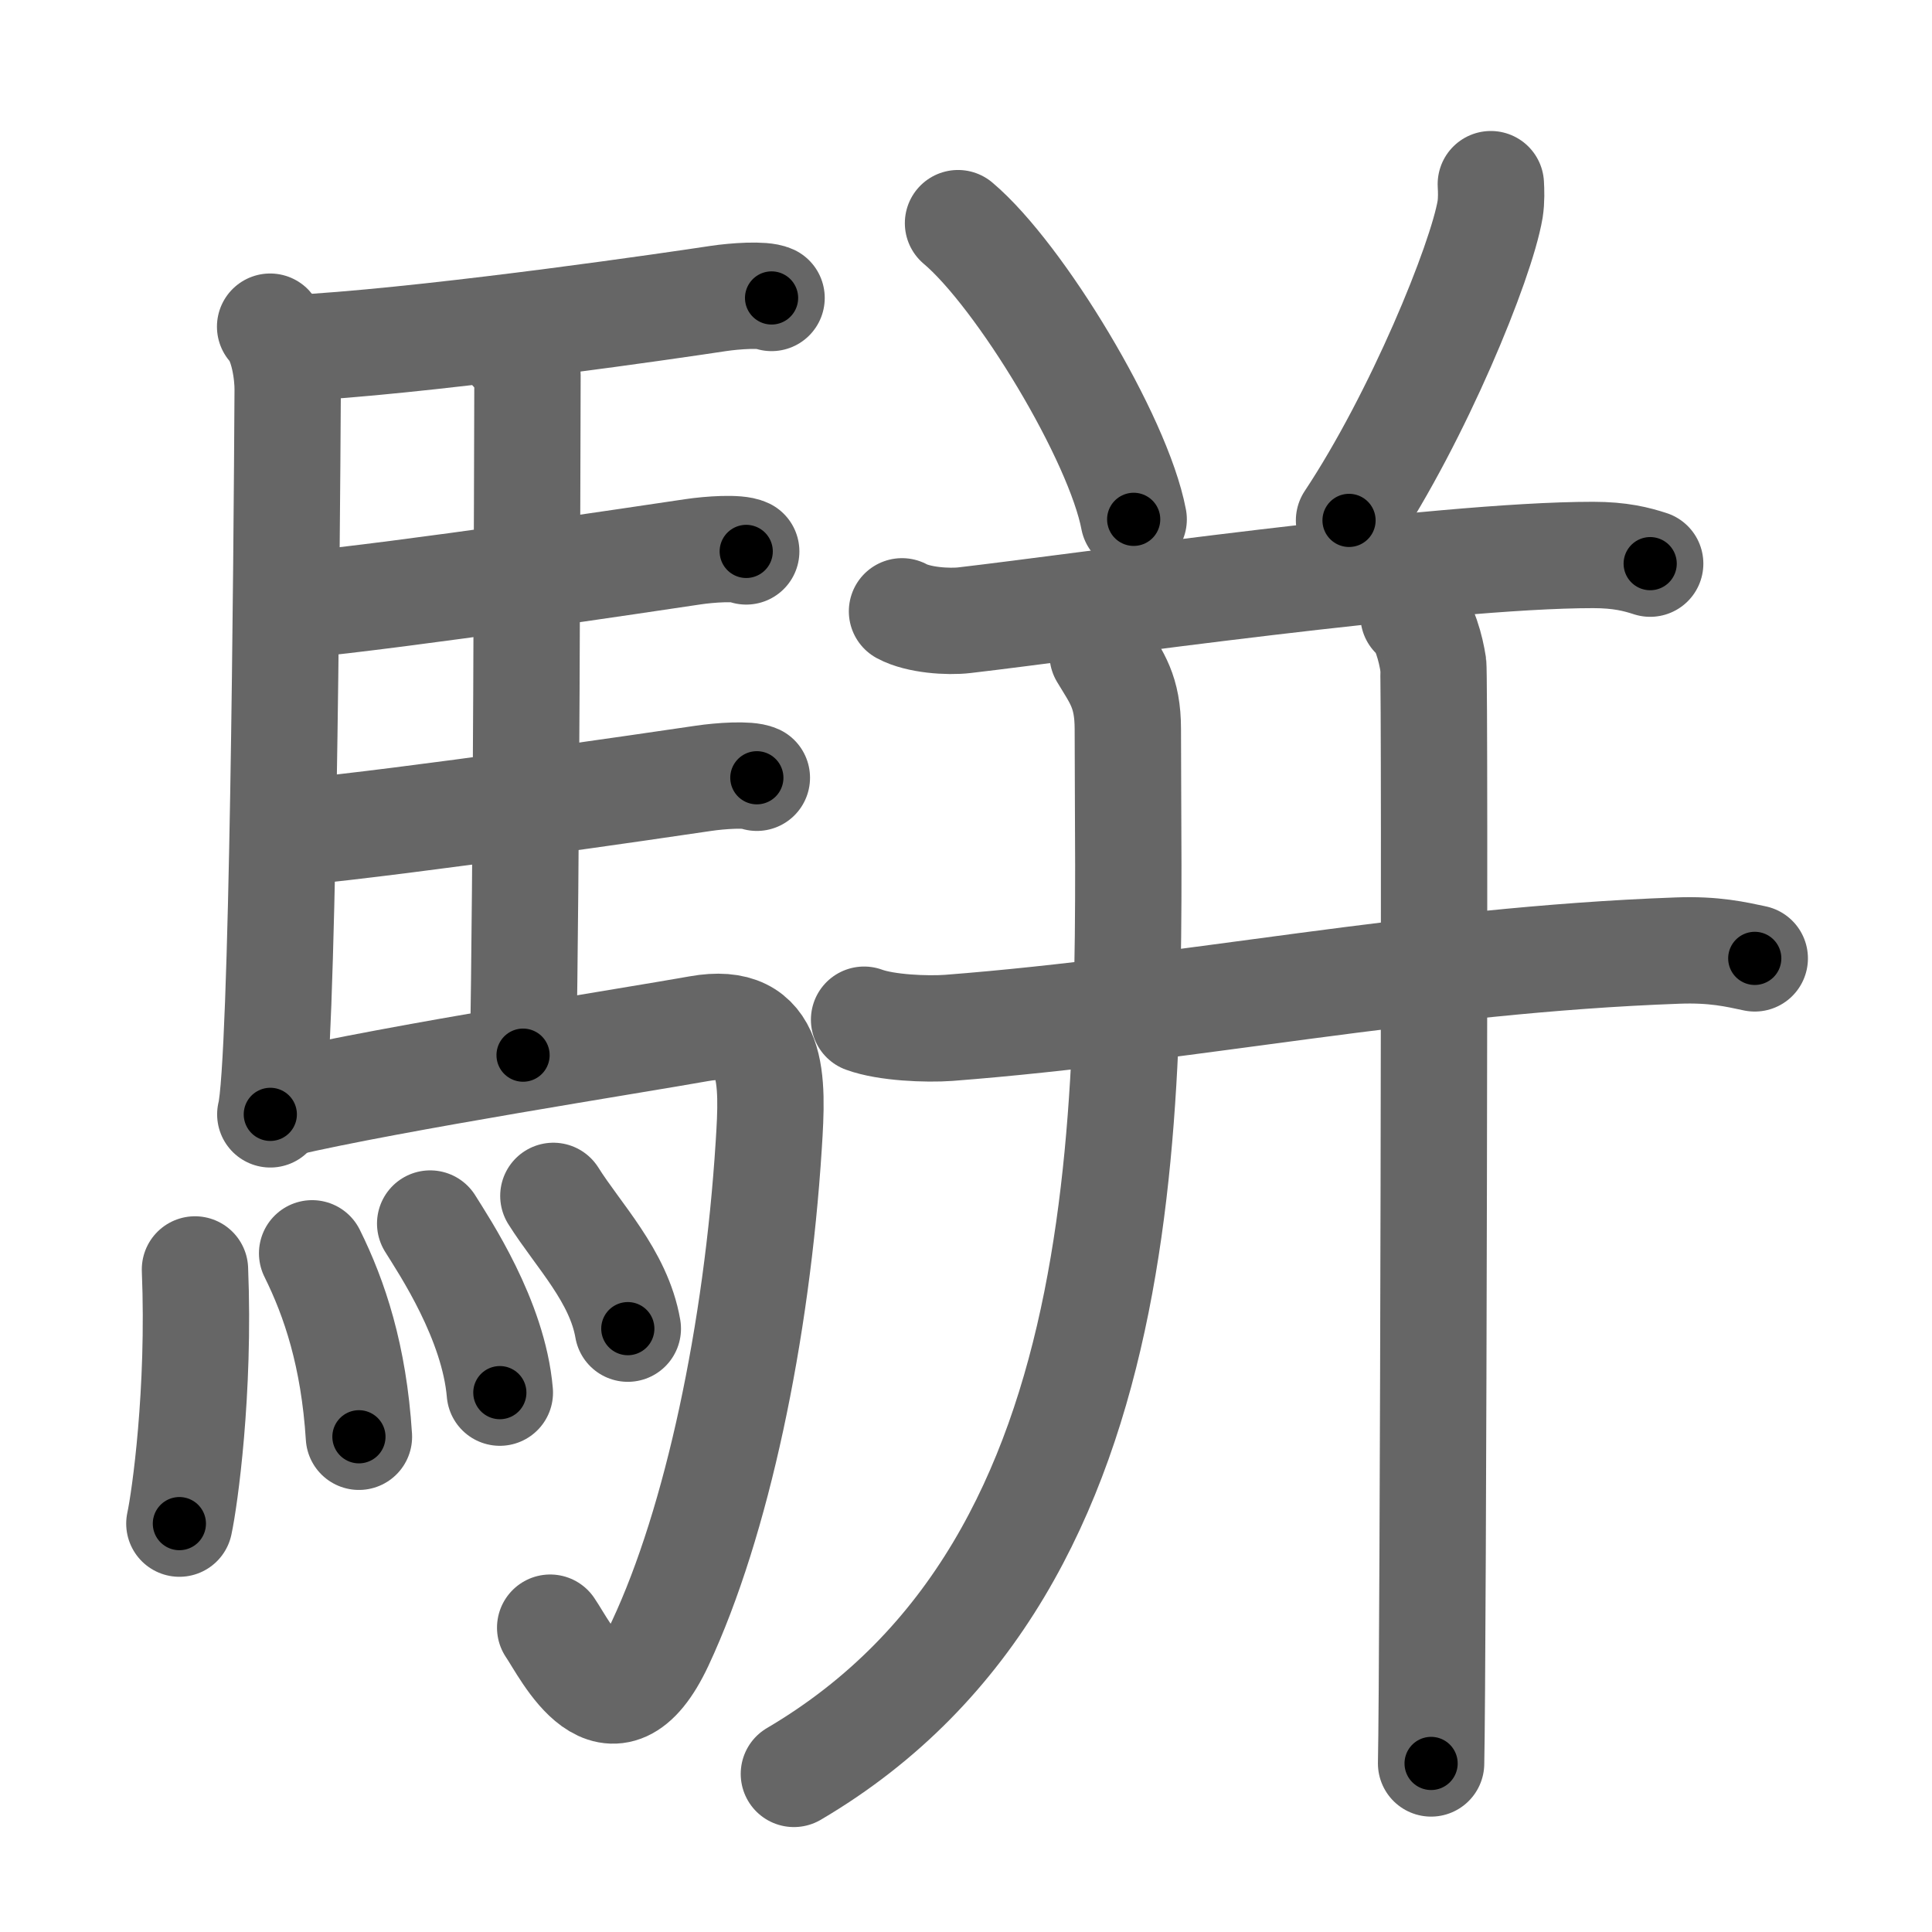 <svg xmlns="http://www.w3.org/2000/svg" viewBox="0 0 109 109" id="99e2"><g fill="none" stroke="#666" stroke-width="6" stroke-linecap="round" stroke-linejoin="round"><g><g><path d="M15.24,18.43c0.76,0.82,1,2.68,0.99,3.57c-0.05,9.13-0.27,38.09-0.98,40.87" /><path d="M17.77,19.57c7.82-0.53,20.4-2.37,22.76-2.73c0.94-0.14,2.53-0.25,3-0.03" /><path d="M28.81,19.63c0.25,0.38,0.96,0.9,0.95,1.51c-0.02,6.29-0.06,28.5-0.25,38.39" /><path d="M16.66,34.16c6.26-0.6,19.75-2.63,22.44-3.03c0.94-0.14,2.53-0.25,3-0.02" /><path d="M16.76,46.95c6.26-0.6,20.25-2.64,22.94-3.04c0.94-0.14,2.53-0.25,3-0.03" /><path d="M15.99,62.26c6.17-1.44,20.04-3.61,23.43-4.22c4.33-0.78,4.19,2.86,3.95,6.58c-0.67,10.55-2.92,21.25-6.12,28.09c-2.75,5.86-5.32,0.42-6.21-0.88" /><g><path d="M11,71.62c0.28,6.89-0.58,12.96-0.88,14.34" /><path d="M17.61,70.71c1.27,2.56,2.35,5.78,2.64,10.35" /><path d="M24.27,69.03c0.78,1.26,3.58,5.42,3.93,9.54" /><path d="M31.22,67.47c1.4,2.23,3.69,4.53,4.2,7.49" /></g></g><g><g><path d="M54.05,12.59c3.5,2.95,9.04,12.12,9.91,16.71" /><path d="M84.11,10.39c0.02,0.35,0.04,0.91-0.04,1.42C83.56,14.8,80,23.5,76.11,29.36" /></g><g><g><path d="M50.89,34.49c0.92,0.5,2.61,0.61,3.53,0.5c6.81-0.79,26.72-3.68,35.46-3.68c1.53,0,2.45,0.24,3.22,0.49" /><g><path d="M48.75,57.53c1.25,0.46,3.53,0.55,4.78,0.46c13.48-1.04,26.47-3.83,41.11-4.36c2.08-0.08,3.32,0.22,4.36,0.44" /></g></g><path d="M62.21,36.93c0.79,1.32,1.42,2.07,1.42,4.21c0,19.6,1.56,46.94-18.84,58.94" /><g><g><path d="M79.75,34.73c0.61,0.42,0.98,1.91,1.11,2.76c0.12,0.85,0,56.69-0.12,62" /></g></g></g></g></g></g><g fill="none" stroke="#000" stroke-width="3" stroke-linecap="round" stroke-linejoin="round"><path d="M15.24,18.43c0.76,0.82,1,2.68,0.99,3.57c-0.05,9.13-0.27,38.09-0.98,40.87" stroke-dasharray="44.669" stroke-dashoffset="44.669"><animate attributeName="stroke-dashoffset" values="44.669;44.669;0" dur="0.447s" fill="freeze" begin="0s;99e2.click" /></path><path d="M17.77,19.57c7.82-0.53,20.4-2.37,22.76-2.73c0.94-0.14,2.53-0.25,3-0.03" stroke-dasharray="25.95" stroke-dashoffset="25.95"><animate attributeName="stroke-dashoffset" values="25.95" fill="freeze" begin="99e2.click" /><animate attributeName="stroke-dashoffset" values="25.95;25.95;0" keyTimes="0;0.633;1" dur="0.706s" fill="freeze" begin="0s;99e2.click" /></path><path d="M28.81,19.63c0.25,0.38,0.96,0.9,0.95,1.51c-0.02,6.29-0.06,28.5-0.25,38.39" stroke-dasharray="40.214" stroke-dashoffset="40.214"><animate attributeName="stroke-dashoffset" values="40.214" fill="freeze" begin="99e2.click" /><animate attributeName="stroke-dashoffset" values="40.214;40.214;0" keyTimes="0;0.637;1" dur="1.108s" fill="freeze" begin="0s;99e2.click" /></path><path d="M16.66,34.16c6.26-0.6,19.75-2.63,22.44-3.03c0.94-0.14,2.53-0.25,3-0.02" stroke-dasharray="25.669" stroke-dashoffset="25.669"><animate attributeName="stroke-dashoffset" values="25.669" fill="freeze" begin="99e2.click" /><animate attributeName="stroke-dashoffset" values="25.669;25.669;0" keyTimes="0;0.812;1" dur="1.365s" fill="freeze" begin="0s;99e2.click" /></path><path d="M16.76,46.95c6.26-0.6,20.25-2.64,22.94-3.04c0.94-0.14,2.53-0.25,3-0.03" stroke-dasharray="26.165" stroke-dashoffset="26.165"><animate attributeName="stroke-dashoffset" values="26.165" fill="freeze" begin="99e2.click" /><animate attributeName="stroke-dashoffset" values="26.165;26.165;0" keyTimes="0;0.839;1" dur="1.627s" fill="freeze" begin="0s;99e2.click" /></path><path d="M15.99,62.26c6.17-1.44,20.04-3.61,23.43-4.22c4.33-0.78,4.19,2.86,3.95,6.58c-0.67,10.55-2.92,21.25-6.12,28.09c-2.75,5.86-5.32,0.42-6.21-0.88" stroke-dasharray="71.329" stroke-dashoffset="71.329"><animate attributeName="stroke-dashoffset" values="71.329" fill="freeze" begin="99e2.click" /><animate attributeName="stroke-dashoffset" values="71.329;71.329;0" keyTimes="0;0.752;1" dur="2.163s" fill="freeze" begin="0s;99e2.click" /></path><path d="M11,71.62c0.28,6.89-0.58,12.96-0.88,14.34" stroke-dasharray="14.394" stroke-dashoffset="14.394"><animate attributeName="stroke-dashoffset" values="14.394" fill="freeze" begin="99e2.click" /><animate attributeName="stroke-dashoffset" values="14.394;14.394;0" keyTimes="0;0.882;1" dur="2.451s" fill="freeze" begin="0s;99e2.click" /></path><path d="M17.61,70.71c1.27,2.56,2.35,5.78,2.64,10.35" stroke-dasharray="10.756" stroke-dashoffset="10.756"><animate attributeName="stroke-dashoffset" values="10.756" fill="freeze" begin="99e2.click" /><animate attributeName="stroke-dashoffset" values="10.756;10.756;0" keyTimes="0;0.919;1" dur="2.666s" fill="freeze" begin="0s;99e2.click" /></path><path d="M24.27,69.03c0.78,1.26,3.58,5.42,3.93,9.54" stroke-dasharray="10.418" stroke-dashoffset="10.418"><animate attributeName="stroke-dashoffset" values="10.418" fill="freeze" begin="99e2.click" /><animate attributeName="stroke-dashoffset" values="10.418;10.418;0" keyTimes="0;0.928;1" dur="2.874s" fill="freeze" begin="0s;99e2.click" /></path><path d="M31.22,67.47c1.4,2.23,3.69,4.53,4.2,7.49" stroke-dasharray="8.663" stroke-dashoffset="8.663"><animate attributeName="stroke-dashoffset" values="8.663" fill="freeze" begin="99e2.click" /><animate attributeName="stroke-dashoffset" values="8.663;8.663;0" keyTimes="0;0.943;1" dur="3.047s" fill="freeze" begin="0s;99e2.click" /></path><path d="M54.05,12.59c3.5,2.95,9.04,12.12,9.91,16.71" stroke-dasharray="19.643" stroke-dashoffset="19.643"><animate attributeName="stroke-dashoffset" values="19.643" fill="freeze" begin="99e2.click" /><animate attributeName="stroke-dashoffset" values="19.643;19.643;0" keyTimes="0;0.94;1" dur="3.243s" fill="freeze" begin="0s;99e2.click" /></path><path d="M84.11,10.39c0.02,0.35,0.04,0.91-0.04,1.42C83.56,14.8,80,23.5,76.11,29.36" stroke-dasharray="20.776" stroke-dashoffset="20.776"><animate attributeName="stroke-dashoffset" values="20.776" fill="freeze" begin="99e2.click" /><animate attributeName="stroke-dashoffset" values="20.776;20.776;0" keyTimes="0;0.94;1" dur="3.451s" fill="freeze" begin="0s;99e2.click" /></path><path d="M50.89,34.49c0.92,0.5,2.61,0.61,3.53,0.5c6.81-0.79,26.72-3.68,35.46-3.68c1.53,0,2.45,0.24,3.22,0.49" stroke-dasharray="42.548" stroke-dashoffset="42.548"><animate attributeName="stroke-dashoffset" values="42.548" fill="freeze" begin="99e2.click" /><animate attributeName="stroke-dashoffset" values="42.548;42.548;0" keyTimes="0;0.89;1" dur="3.876s" fill="freeze" begin="0s;99e2.click" /></path><path d="M48.75,57.53c1.25,0.46,3.53,0.55,4.78,0.46c13.48-1.04,26.47-3.83,41.11-4.36c2.08-0.08,3.32,0.22,4.36,0.44" stroke-dasharray="50.581" stroke-dashoffset="50.581"><animate attributeName="stroke-dashoffset" values="50.581" fill="freeze" begin="99e2.click" /><animate attributeName="stroke-dashoffset" values="50.581;50.581;0" keyTimes="0;0.885;1" dur="4.382s" fill="freeze" begin="0s;99e2.click" /></path><path d="M62.21,36.93c0.79,1.32,1.42,2.07,1.42,4.21c0,19.6,1.56,46.94-18.84,58.94" stroke-dasharray="69.6" stroke-dashoffset="69.6"><animate attributeName="stroke-dashoffset" values="69.6" fill="freeze" begin="99e2.click" /><animate attributeName="stroke-dashoffset" values="69.6;69.6;0" keyTimes="0;0.893;1" dur="4.905s" fill="freeze" begin="0s;99e2.click" /></path><path d="M79.75,34.73c0.61,0.42,0.98,1.91,1.11,2.76c0.12,0.85,0,56.69-0.12,62" stroke-dasharray="65.034" stroke-dashoffset="65.034"><animate attributeName="stroke-dashoffset" values="65.034" fill="freeze" begin="99e2.click" /><animate attributeName="stroke-dashoffset" values="65.034;65.034;0" keyTimes="0;0.909;1" dur="5.394s" fill="freeze" begin="0s;99e2.click" /></path></g></svg>